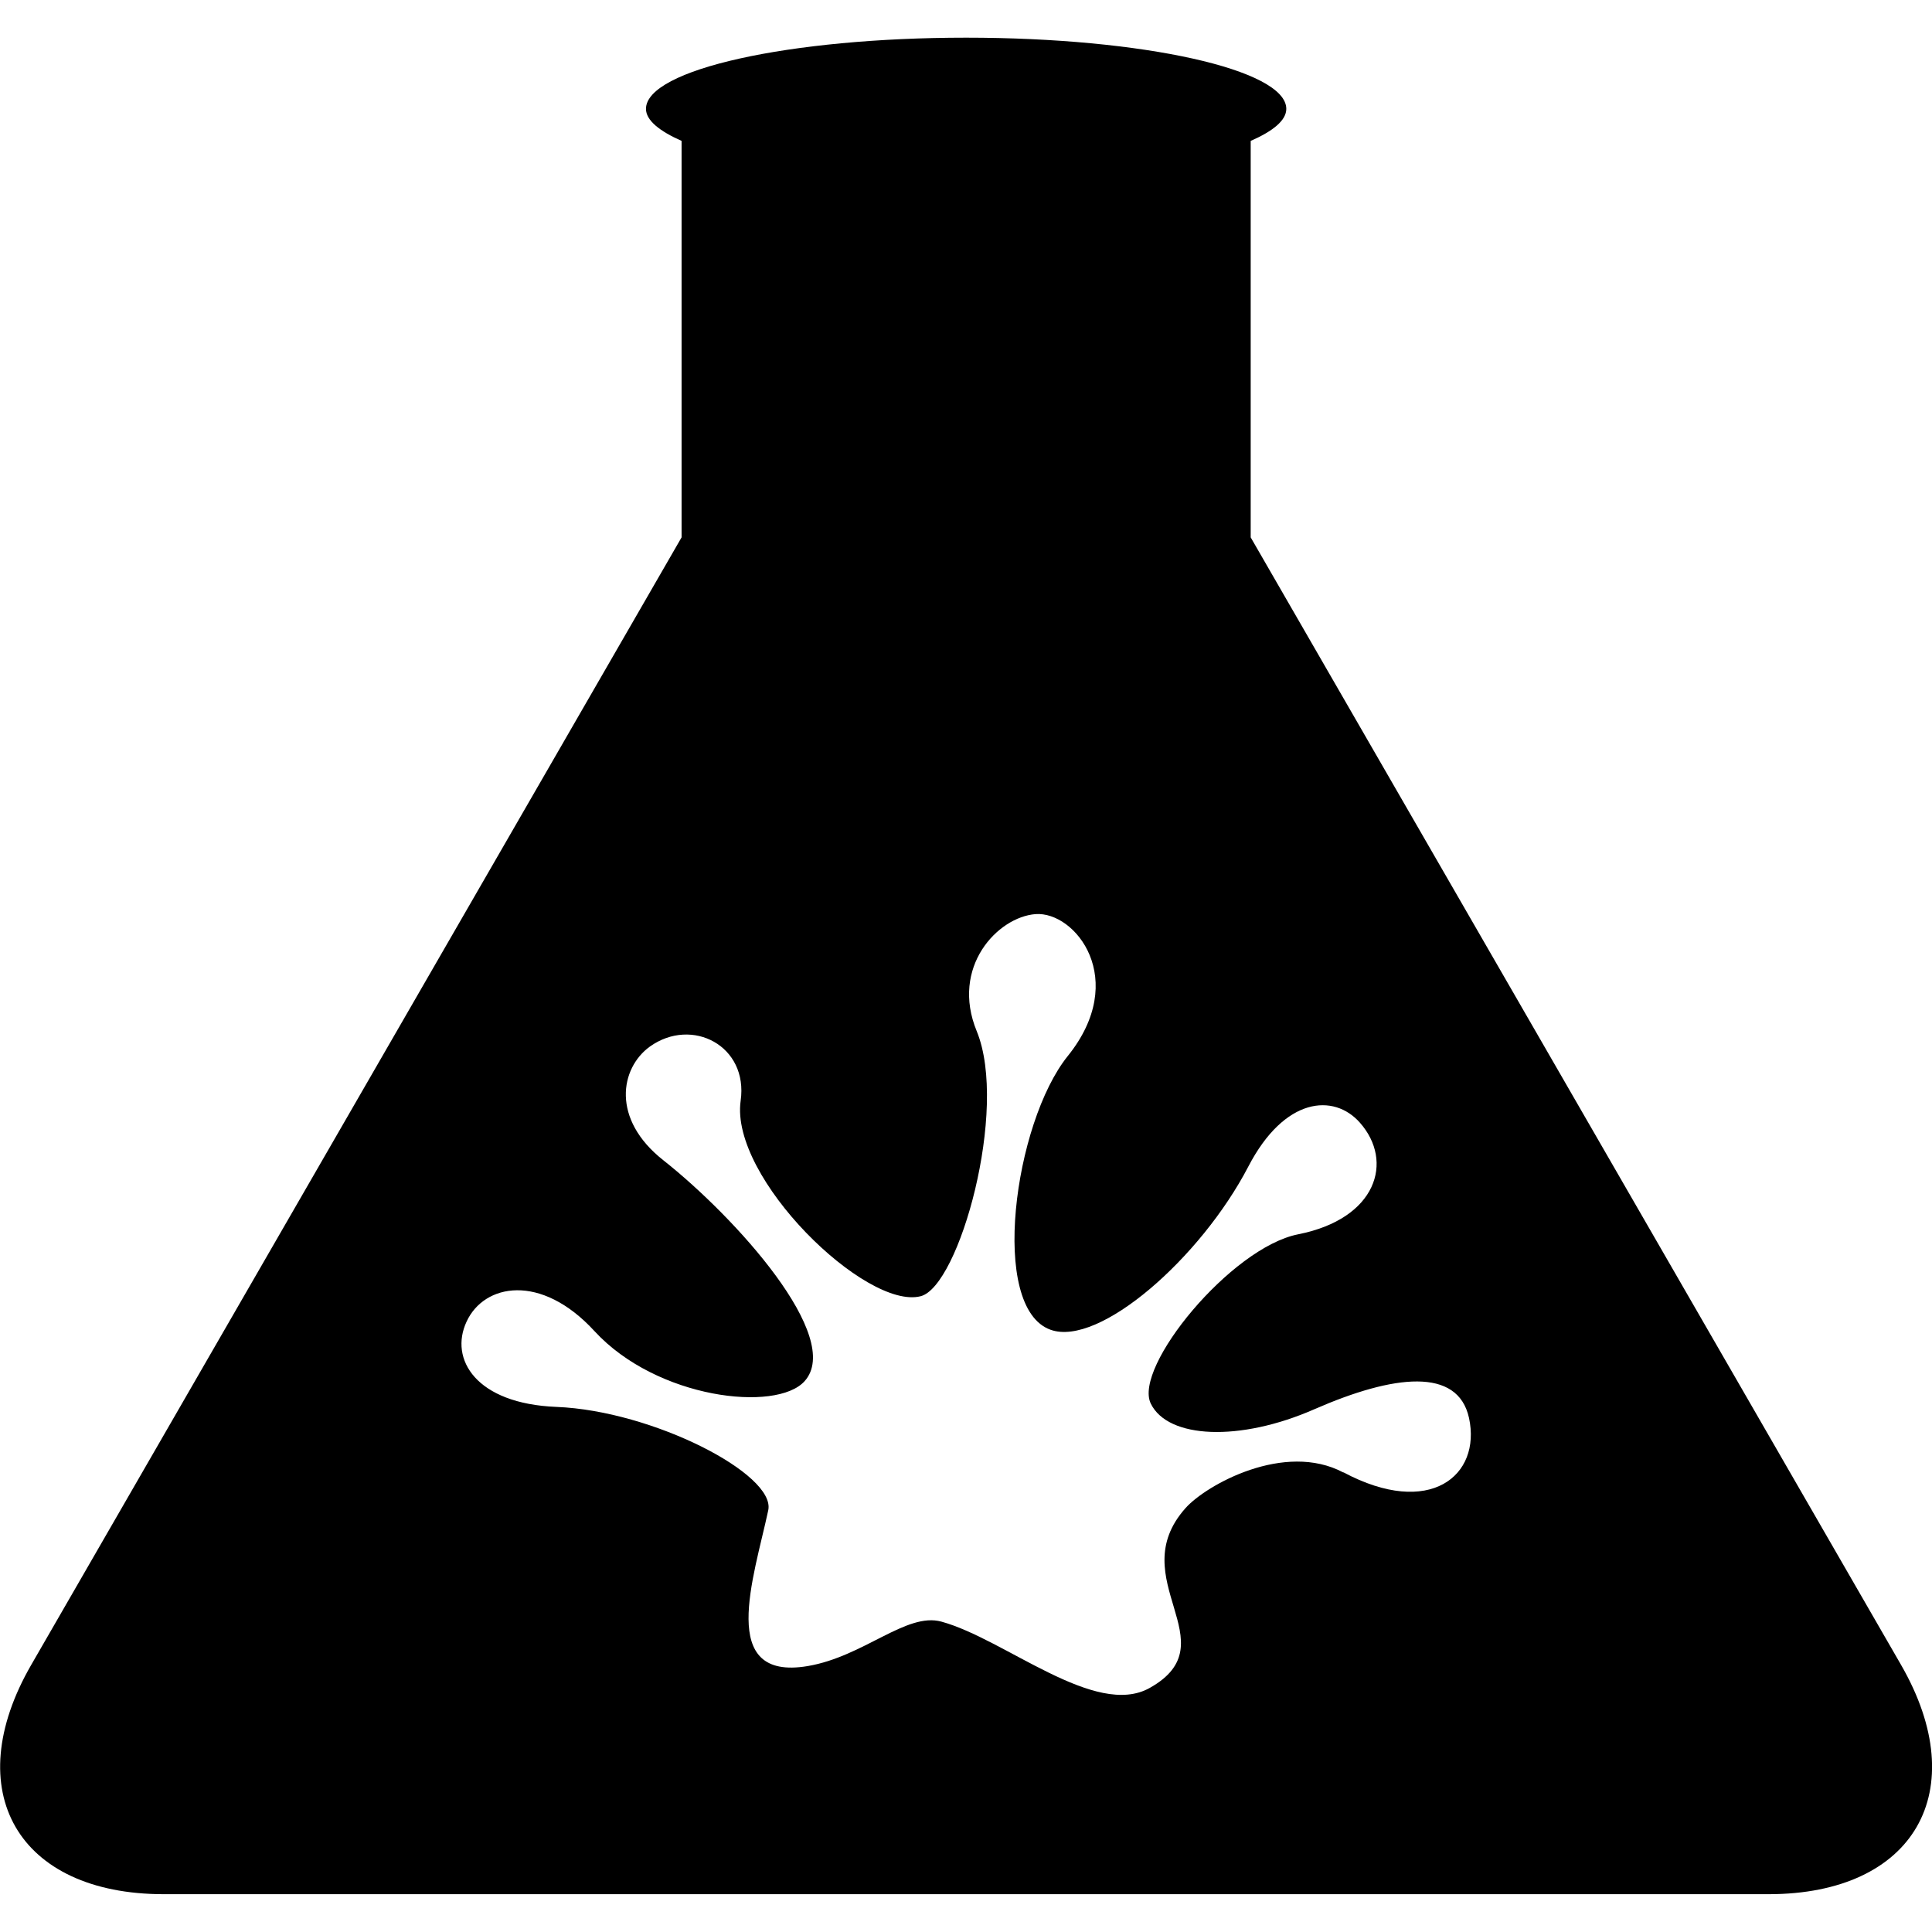 <?xml version="1.0" encoding="utf-8"?>
<!-- Generated by IcoMoon.io -->
<!DOCTYPE svg PUBLIC "-//W3C//DTD SVG 1.1//EN" "http://www.w3.org/Graphics/SVG/1.1/DTD/svg11.dtd">
<svg version="1.1" xmlns="http://www.w3.org/2000/svg" xmlns:xlink="http://www.w3.org/1999/xlink" width="14" height="14" viewBox="0 0 14 14">
<path d="M13.775 12.063l-4.712-8.169v-2.873c0.16-0.070 0.258-0.148 0.258-0.232 0-0.285-1.038-0.516-2.32-0.516s-2.32 0.231-2.32 0.516c0 0.083 0.098 0.161 0.258 0.232v2.873l-4.712 8.169c-0.529 0.915-0.097 1.663 0.959 1.663h11.63c1.056 0 1.487-0.748 0.959-1.663zM9.734 10.67c-0.425-0.226-0.992 0.089-1.143 0.258-0.46 0.516 0.323 0.976-0.259 1.303-0.395 0.223-1.049-0.354-1.51-0.48-0.254-0.070-0.562 0.253-0.969 0.322-0.658 0.111-0.39-0.641-0.286-1.129 0.056-0.261-0.836-0.721-1.534-0.749-0.584-0.023-0.779-0.346-0.652-0.618 0.126-0.274 0.538-0.355 0.927 0.069 0.453 0.492 1.318 0.589 1.522 0.363 0.287-0.317-0.501-1.189-1.024-1.602-0.378-0.298-0.312-0.667-0.097-0.823 0.305-0.218 0.715-0.006 0.658 0.393-0.079 0.558 0.908 1.517 1.304 1.416 0.28-0.070 0.638-1.355 0.407-1.92-0.192-0.466 0.151-0.827 0.425-0.849 0.289-0.022 0.682 0.473 0.234 1.029-0.389 0.484-0.571 1.824-0.124 1.983 0.352 0.126 1.088-0.52 1.433-1.183 0.262-0.504 0.62-0.532 0.809-0.317 0.247 0.28 0.122 0.695-0.447 0.808-0.487 0.095-1.198 0.963-1.069 1.227 0.124 0.255 0.645 0.278 1.185 0.041 0.576-0.252 1.040-0.306 1.121 0.063 0.090 0.417-0.283 0.728-0.91 0.394z"></path>
</svg>
